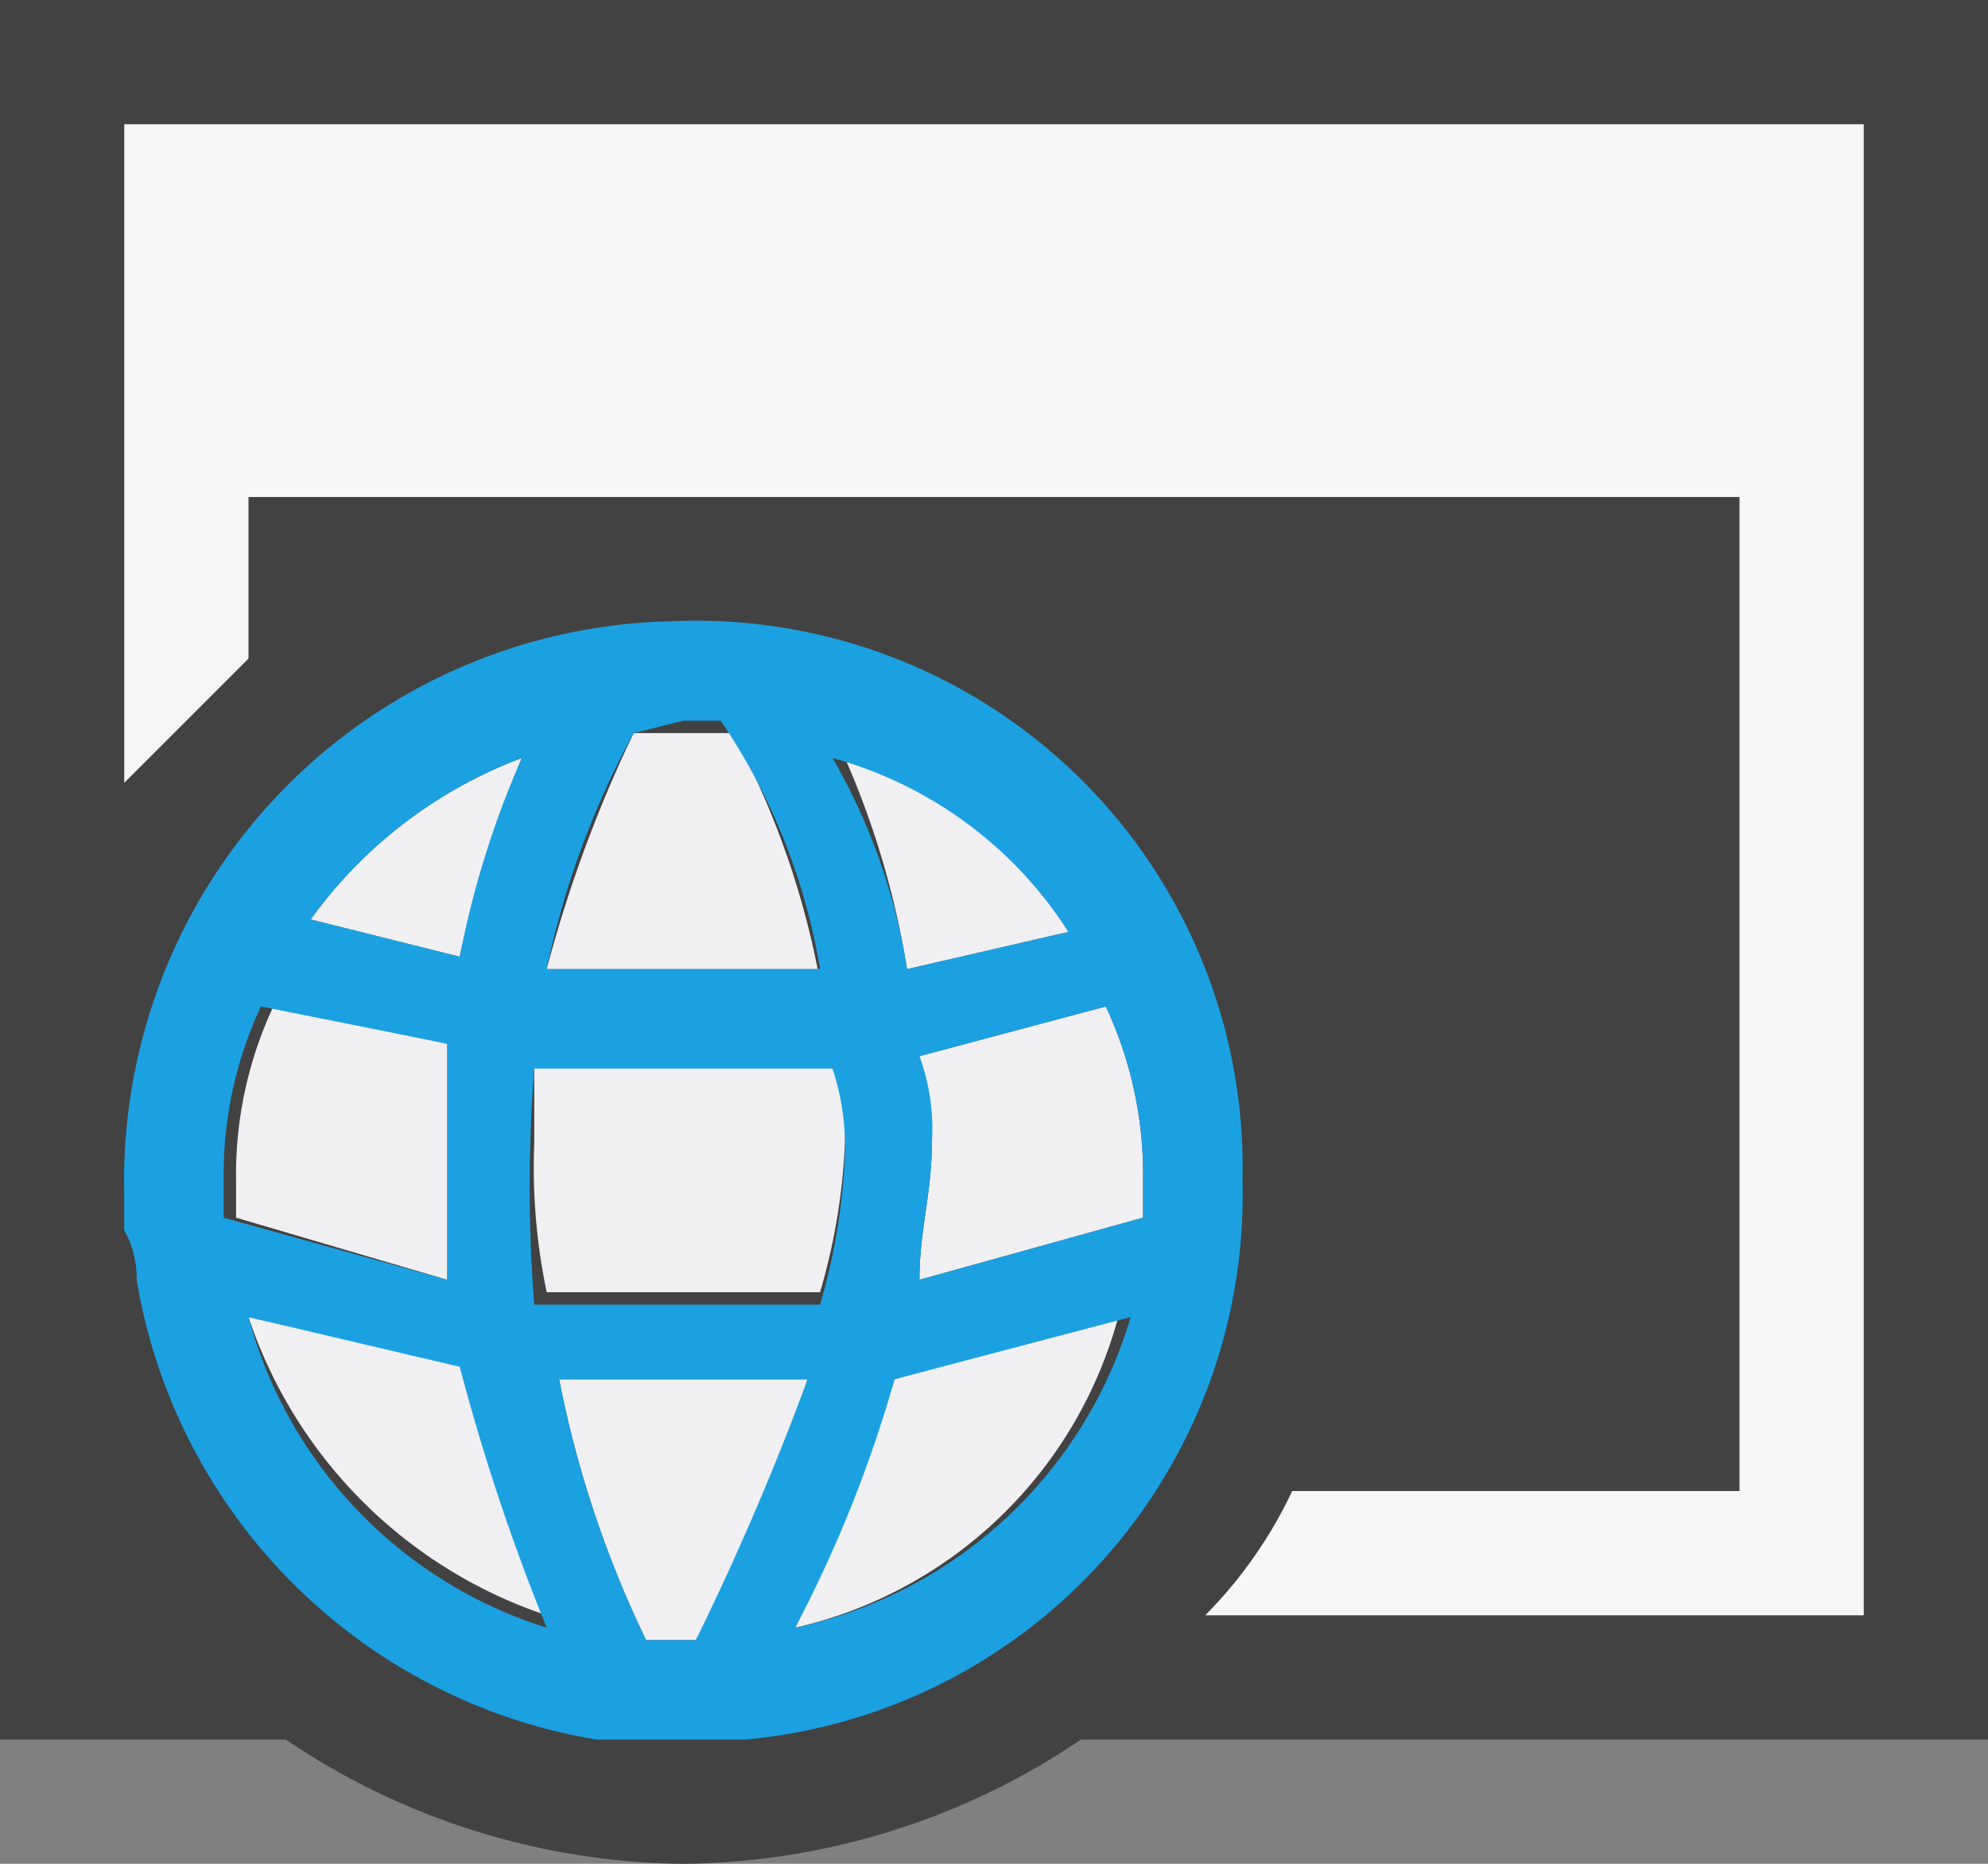 <svg xmlns="http://www.w3.org/2000/svg" viewBox="0 0 16 15"><rect x="0" y="0" width="16" height="15" fill="#808080" stroke="none"/><defs><style>.cls-1{fill:#424242;}.cls-2{fill:#f0eff1;}.cls-3{fill:#f6f6f6;}.cls-4{fill:#1ba1e2;}</style></defs><title>ProgramTask_16x_1</title><g id="Layer_2" data-name="Layer 2"><g id="Layer_1-2" data-name="Layer 1"><path id="outline" class="cls-1" d="M16,14H8.7a5.8,5.8,0,0,1-3.2,1,5.8,5.8,0,0,1-3.2-1H0V0H16Z"/><path class="cls-1" d="M2,4H5.5A5.6,5.6,0,0,0,2,5.3Z"/><path class="cls-1" d="M5.5,4A5.5,5.5,0,0,1,11,9.5a5.1,5.1,0,0,1-.6,2.5H14V4Z"/><path class="cls-2" d="M7.5,9.2c0,.4-.1.7-.1,1.1l1.8-.5V9.5a3.2,3.2,0,0,0-.3-1.4l-1.5.4C7.4,8.7,7.5,9,7.5,9.2Z"/><path class="cls-2" d="M5.6,13.2a9.5,9.5,0,0,0,.9-2.1h-2a8.6,8.6,0,0,0,.7,2.1h.4Z"/><path class="cls-2" d="M6.6,10.4a5,5,0,0,0,.2-1.2,2,2,0,0,0-.1-.7H4.3v.7a4.9,4.9,0,0,0,.1,1.2H6.6Z"/><path class="cls-2" d="M1.9,9.8l1.7.5V8.4L2.2,8.1a3.2,3.2,0,0,0-.3,1.4Z"/><path class="cls-2" d="M4.4,13a6.6,6.6,0,0,1-.6-2L2,10.6A3.8,3.8,0,0,0,4.4,13Z"/><path class="cls-2" d="M9,10.6l-1.8.5a16.7,16.7,0,0,1-.8,2A3.5,3.5,0,0,0,9,10.6Z"/><path class="cls-2" d="M8.6,7.5A3.4,3.4,0,0,0,6.8,6.1a6.9,6.9,0,0,1,.5,1.7Z"/><path class="cls-2" d="M6.6,7.9a6.8,6.8,0,0,0-.7-2H5.1a10.7,10.7,0,0,0-.7,1.9H6.6Z"/><path class="cls-2" d="M4.2,6.1A3.7,3.7,0,0,0,2.5,7.4l1.2.3A9.8,9.8,0,0,1,4.2,6.1Z"/><path class="cls-1" d="M1,1V6.3l1-1V4H14v8H10.4a3.6,3.6,0,0,1-.7,1H15V1Z"/><path class="cls-3" d="M1,1V6.3l1-1V4H14v8H10.4a3.6,3.6,0,0,1-.7,1H15V1Z"/><path class="cls-4" d="M10,9.5h0A4.4,4.4,0,0,0,5.4,5,4.5,4.5,0,0,0,1,9.6v.3a.8.8,0,0,1,.1.4A4.5,4.5,0,0,0,4.8,14H6A4.4,4.4,0,0,0,10,9.5Zm-2.6-1,1.5-.4a3.2,3.2,0,0,1,.3,1.4v.3l-1.8.5c0-.4.1-.7.1-1.1A1.7,1.7,0,0,0,7.4,8.5Zm1.2-1-1.3.3a4.9,4.9,0,0,0-.6-1.7A3.3,3.3,0,0,1,8.6,7.5ZM5.5,13.2H5.2a8.6,8.6,0,0,1-.7-2.1h2a22,22,0,0,1-.9,2.1Zm0-2.7H4.3a12.1,12.1,0,0,1,0-1.9H6.7a2,2,0,0,1,.1.7,5,5,0,0,1-.2,1.2Zm0-4.7h.3a5,5,0,0,1,.8,2H4.4a6.9,6.9,0,0,1,.7-1.9Zm-1.3.3a7.5,7.5,0,0,0-.5,1.6L2.5,7.4A3.7,3.7,0,0,1,4.2,6.1ZM1.8,9.5a3.2,3.2,0,0,1,.3-1.4l1.5.3v1.9L1.8,9.8ZM2,10.6l1.7.4a17.2,17.2,0,0,0,.7,2.1A3.6,3.6,0,0,1,2,10.6Zm4.4,2.5a10.4,10.4,0,0,0,.8-2l1.9-.5A3.6,3.6,0,0,1,6.4,13.1Z"/></g></g></svg>
